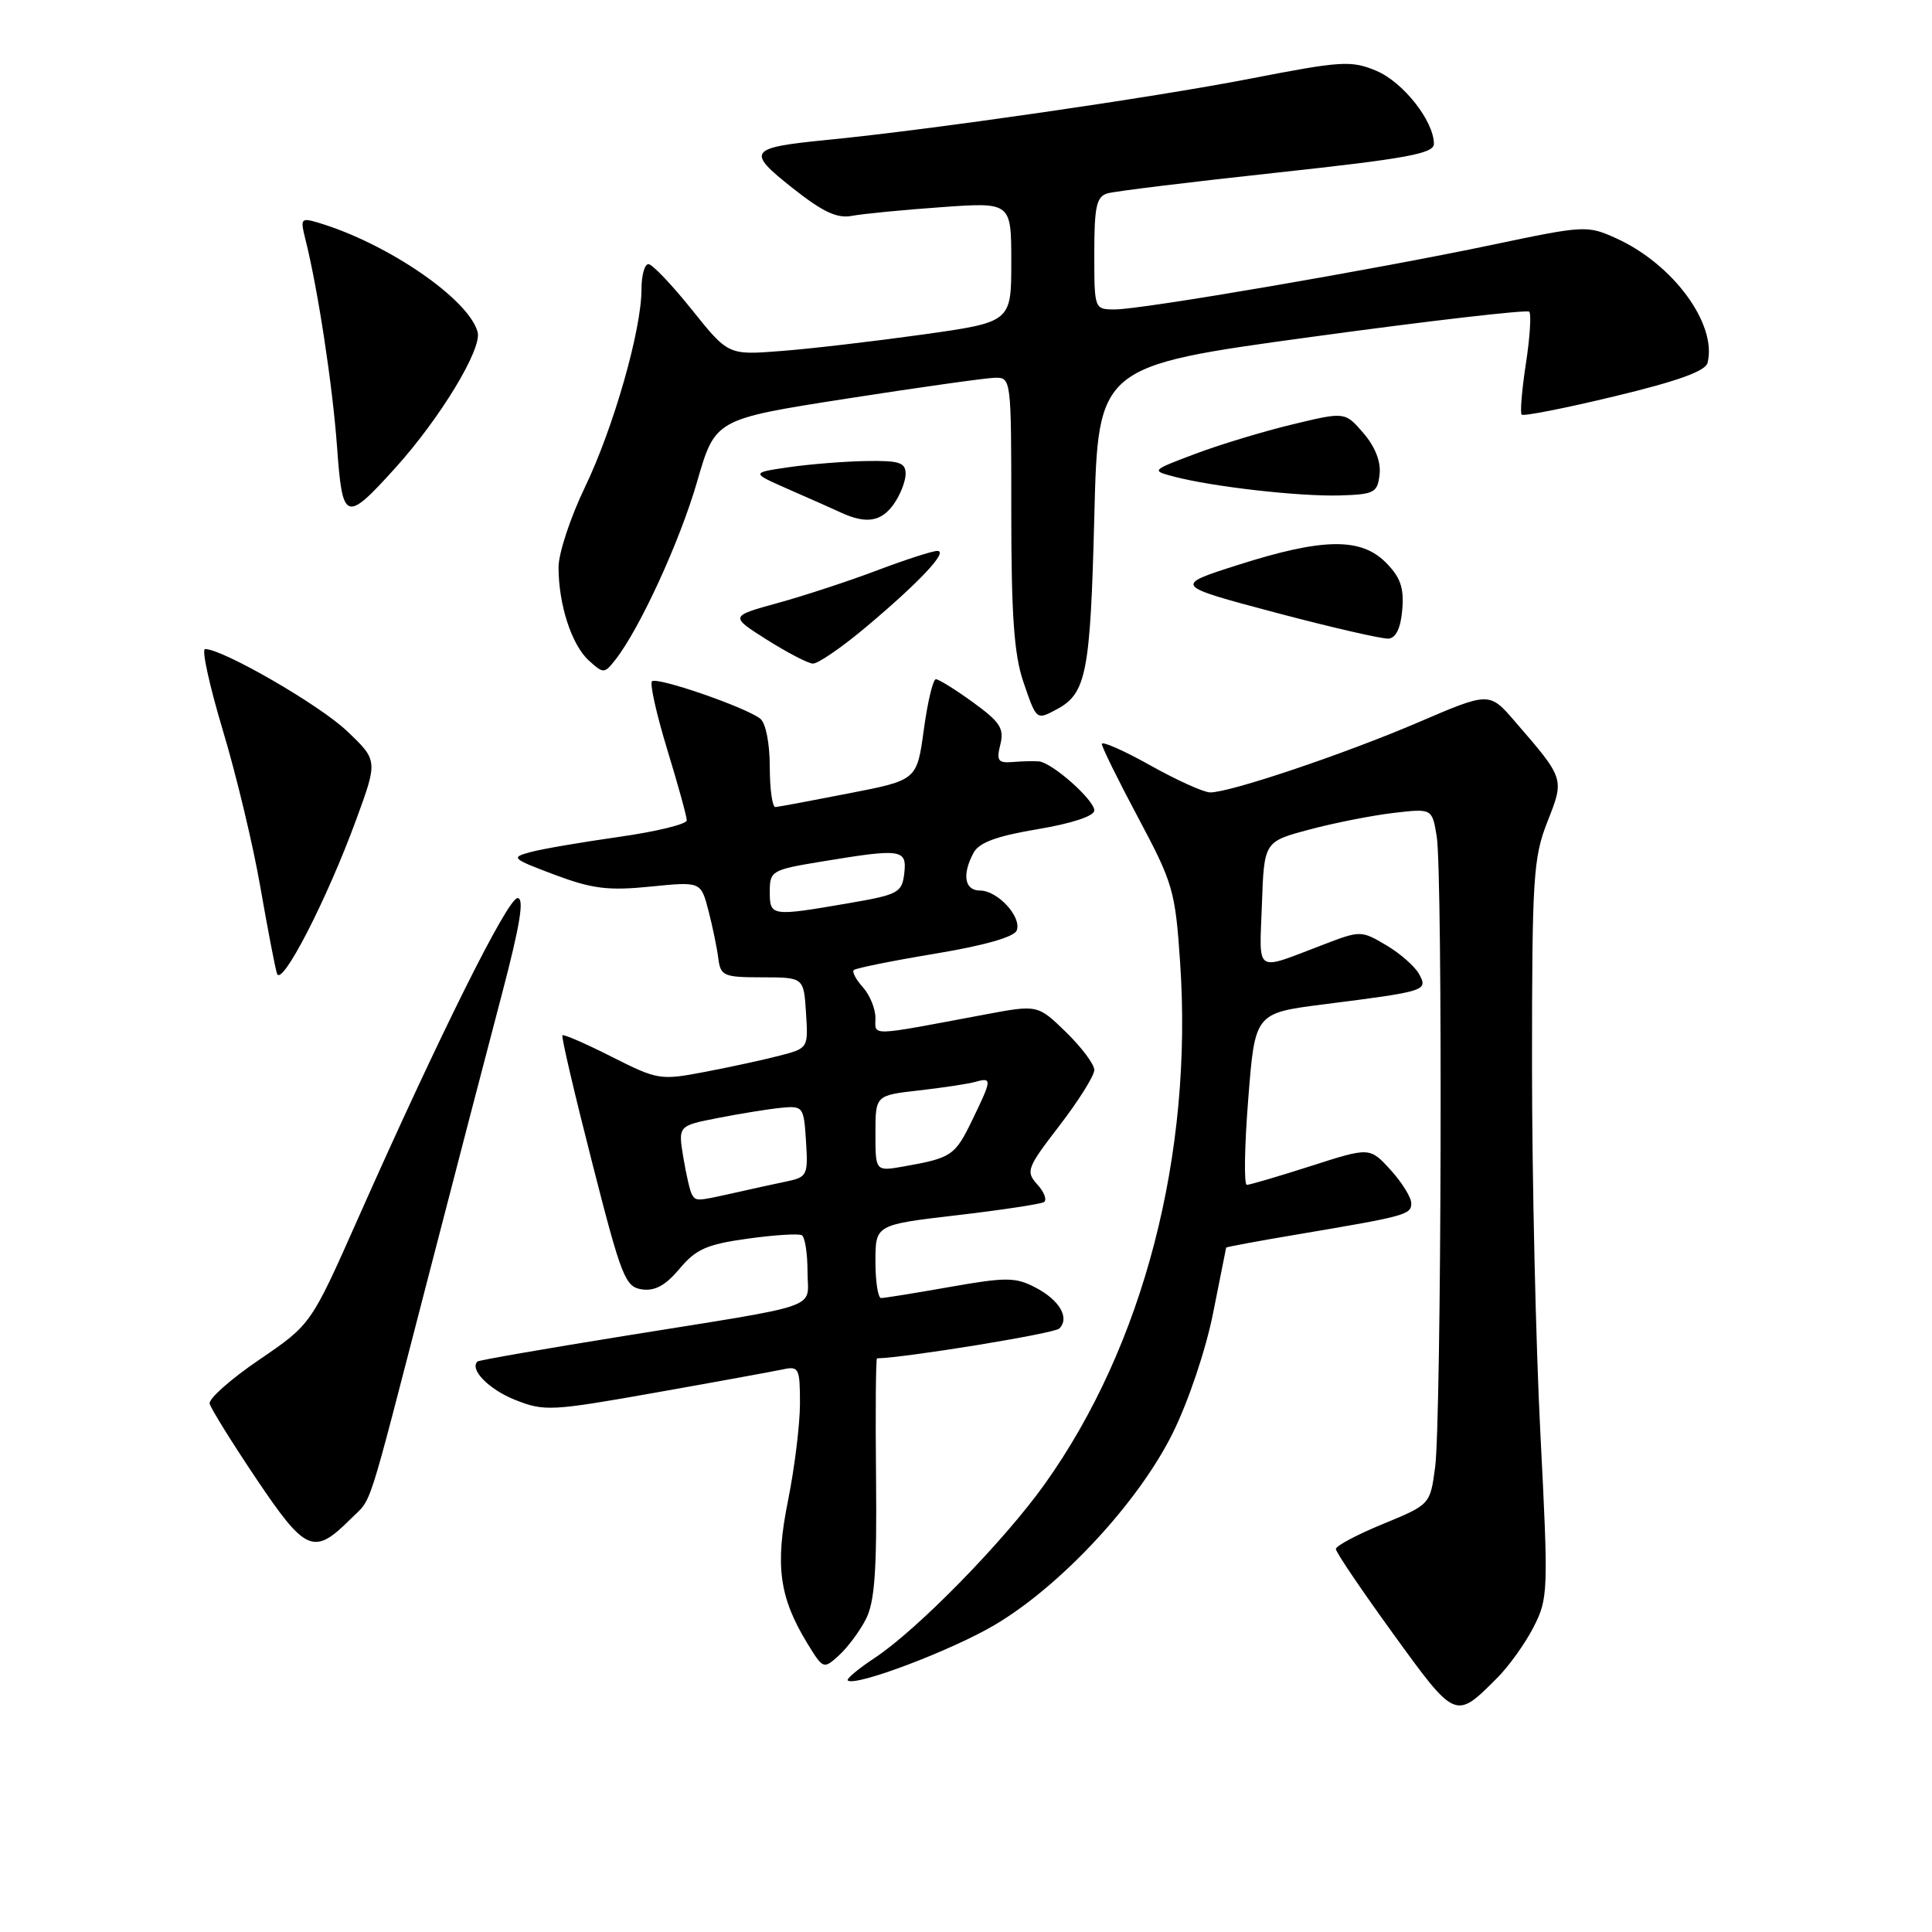 <?xml version="1.0" encoding="UTF-8" standalone="no"?>
<!DOCTYPE svg PUBLIC "-//W3C//DTD SVG 1.1//EN" "http://www.w3.org/Graphics/SVG/1.1/DTD/svg11.dtd" >
<svg xmlns="http://www.w3.org/2000/svg" xmlns:xlink="http://www.w3.org/1999/xlink" version="1.1" viewBox="0 0 256 256">
 <g >
 <path fill="currentColor"
d=" M 198.38 222.34 C 199.93 220.79 202.11 217.75 203.21 215.59 C 205.15 211.79 205.18 210.88 204.11 189.97 C 203.50 178.05 203.00 156.10 203.00 141.19 C 203.00 116.28 203.17 113.65 205.03 108.91 C 207.31 103.14 207.34 103.23 200.73 95.59 C 197.35 91.67 197.35 91.67 187.92 95.72 C 178.14 99.91 163.03 105.00 160.36 105.00 C 159.52 105.00 155.94 103.39 152.41 101.41 C 148.89 99.44 146.00 98.17 146.00 98.58 C 146.00 98.99 148.18 103.42 150.85 108.42 C 155.43 117.01 155.73 118.04 156.37 127.50 C 158.10 152.96 151.52 178.30 138.43 196.65 C 133.04 204.21 121.58 215.93 115.92 219.67 C 113.74 221.11 112.13 222.46 112.33 222.66 C 113.23 223.56 126.09 218.70 131.86 215.28 C 140.65 210.06 150.90 199.00 155.41 189.86 C 157.48 185.67 159.78 178.84 160.74 174.00 C 161.67 169.32 162.45 165.42 162.47 165.32 C 162.50 165.22 166.79 164.43 172.01 163.55 C 186.32 161.14 187.00 160.95 187.00 159.44 C 187.00 158.66 185.76 156.67 184.25 155.01 C 181.50 152.00 181.50 152.00 173.71 154.50 C 169.43 155.87 165.60 157.00 165.21 157.00 C 164.82 157.00 164.90 151.88 165.40 145.62 C 166.29 134.24 166.29 134.24 175.40 133.08 C 189.00 131.35 189.22 131.28 188.05 129.09 C 187.50 128.07 185.54 126.34 183.69 125.25 C 180.38 123.29 180.26 123.29 175.42 125.14 C 166.10 128.69 166.88 129.19 167.21 119.84 C 167.50 111.52 167.50 111.52 173.50 109.92 C 176.80 109.04 181.81 108.05 184.63 107.72 C 189.76 107.12 189.76 107.12 190.37 110.81 C 191.18 115.74 191.00 188.16 190.16 194.43 C 189.50 199.36 189.50 199.36 183.26 201.93 C 179.82 203.34 177.01 204.84 177.01 205.25 C 177.00 205.66 180.42 210.71 184.60 216.48 C 192.90 227.93 192.83 227.90 198.38 222.34 Z  M 114.72 214.58 C 115.90 212.29 116.20 208.23 116.08 195.83 C 115.99 187.12 116.05 180.00 116.21 179.99 C 120.23 179.88 139.71 176.69 140.36 176.04 C 141.78 174.62 140.39 172.25 137.16 170.58 C 134.53 169.22 133.29 169.22 125.85 170.53 C 121.26 171.34 117.16 172.00 116.75 172.00 C 116.34 172.00 116.00 169.82 116.00 167.15 C 116.00 162.29 116.00 162.29 126.75 161.03 C 132.66 160.34 137.87 159.55 138.32 159.29 C 138.76 159.02 138.38 157.97 137.46 156.96 C 135.89 155.22 136.05 154.78 140.40 149.13 C 142.93 145.84 145.00 142.53 145.00 141.78 C 145.00 141.02 143.31 138.77 141.25 136.76 C 137.50 133.12 137.50 133.12 130.50 134.43 C 114.90 137.36 116.00 137.32 116.00 134.87 C 116.00 133.65 115.25 131.83 114.34 130.82 C 113.43 129.81 112.88 128.78 113.13 128.54 C 113.38 128.29 118.22 127.31 123.89 126.37 C 130.39 125.29 134.39 124.16 134.72 123.29 C 135.41 121.49 132.19 118.00 129.85 118.00 C 127.81 118.00 127.45 115.89 129.00 113.00 C 129.73 111.64 132.06 110.78 137.50 109.87 C 142.03 109.11 145.00 108.13 145.00 107.39 C 145.00 106.00 139.43 101.06 137.67 100.89 C 137.03 100.83 135.47 100.86 134.21 100.97 C 132.24 101.13 132.01 100.81 132.55 98.65 C 133.08 96.53 132.52 95.67 128.94 93.07 C 126.61 91.38 124.39 90.00 124.01 90.00 C 123.63 90.00 122.91 93.01 122.41 96.69 C 121.50 103.37 121.50 103.37 112.50 105.12 C 107.55 106.09 103.16 106.91 102.75 106.94 C 102.34 106.97 102.00 104.58 102.00 101.62 C 102.00 98.52 101.47 95.82 100.75 95.24 C 98.86 93.73 87.03 89.64 86.39 90.28 C 86.08 90.58 86.99 94.65 88.41 99.31 C 89.84 103.98 91.00 108.20 91.00 108.70 C 91.00 109.21 86.96 110.19 82.03 110.89 C 77.10 111.59 71.81 112.49 70.28 112.91 C 67.64 113.62 67.81 113.77 73.49 115.91 C 78.50 117.78 80.59 118.04 86.18 117.48 C 92.87 116.81 92.87 116.81 93.87 120.65 C 94.42 122.77 95.01 125.62 95.18 127.00 C 95.48 129.32 95.89 129.50 101.00 129.50 C 106.50 129.51 106.50 129.51 106.80 134.20 C 107.10 138.88 107.09 138.90 103.30 139.88 C 101.21 140.43 96.76 141.39 93.41 142.03 C 87.50 143.16 87.16 143.11 81.06 140.03 C 77.62 138.29 74.67 137.01 74.52 137.18 C 74.36 137.36 76.13 144.93 78.45 154.00 C 82.34 169.25 82.84 170.53 85.06 170.85 C 86.78 171.10 88.20 170.32 90.05 168.11 C 92.21 165.52 93.66 164.88 99.06 164.13 C 102.60 163.64 105.84 163.43 106.25 163.68 C 106.66 163.92 107.00 166.08 107.00 168.48 C 107.00 173.60 109.60 172.69 82.53 177.05 C 72.10 178.73 63.43 180.24 63.26 180.41 C 62.20 181.47 64.76 184.09 68.23 185.48 C 72.12 187.03 73.00 186.99 86.91 184.52 C 94.93 183.10 102.51 181.71 103.75 181.45 C 105.85 180.99 106.00 181.30 106.00 185.96 C 106.00 188.71 105.29 194.49 104.42 198.82 C 102.67 207.48 103.25 211.69 107.04 217.86 C 109.07 221.16 109.14 221.19 111.15 219.36 C 112.28 218.34 113.89 216.19 114.72 214.58 Z  M 46.44 201.29 C 49.40 198.33 48.41 201.38 56.54 170.00 C 60.17 155.97 64.65 138.76 66.50 131.75 C 68.92 122.54 69.50 119.00 68.58 119.00 C 67.27 119.00 58.19 137.23 47.42 161.50 C 41.21 175.50 41.21 175.50 34.35 180.17 C 30.58 182.73 27.62 185.36 27.78 185.99 C 27.93 186.63 30.73 191.13 33.99 195.99 C 40.50 205.67 41.59 206.14 46.44 201.29 Z  M 47.19 108.63 C 50.07 100.76 50.07 100.76 45.97 96.86 C 42.35 93.41 29.52 86.00 27.17 86.00 C 26.69 86.00 27.75 90.84 29.52 96.75 C 31.30 102.66 33.54 112.00 34.49 117.50 C 35.45 123.00 36.44 128.18 36.70 129.00 C 37.30 130.90 43.31 119.22 47.19 108.63 Z  M 140.04 93.98 C 143.95 91.89 144.48 89.13 145.00 68.51 C 145.50 48.51 145.50 48.51 173.80 44.64 C 189.37 42.51 202.34 41.01 202.63 41.30 C 202.92 41.59 202.73 44.68 202.19 48.17 C 201.66 51.65 201.40 54.70 201.63 54.94 C 201.86 55.18 207.40 54.09 213.95 52.51 C 222.28 50.51 225.98 49.18 226.26 48.08 C 227.55 42.95 221.69 34.97 214.12 31.56 C 210.34 29.85 209.93 29.87 197.87 32.41 C 182.13 35.72 151.35 41.00 147.75 41.00 C 145.00 41.00 145.00 41.00 145.00 33.57 C 145.00 27.35 145.29 26.05 146.75 25.62 C 147.71 25.34 157.84 24.10 169.25 22.87 C 186.41 21.01 190.00 20.35 190.00 19.06 C 189.99 16.03 185.91 10.86 182.36 9.38 C 179.04 7.99 177.76 8.07 165.63 10.43 C 152.76 12.93 123.37 17.19 109.50 18.55 C 99.18 19.57 98.85 20.04 105.01 24.91 C 109.04 28.10 110.92 28.98 112.90 28.60 C 114.33 28.33 119.66 27.81 124.75 27.45 C 134.00 26.79 134.00 26.79 134.00 34.73 C 134.00 42.68 134.00 42.68 122.25 44.33 C 115.79 45.23 107.35 46.22 103.50 46.51 C 96.50 47.06 96.50 47.06 91.67 41.03 C 89.01 37.71 86.43 35.00 85.92 35.00 C 85.41 35.00 85.00 36.50 85.00 38.34 C 85.00 43.72 81.30 56.67 77.51 64.55 C 75.58 68.56 74.00 73.34 74.01 75.17 C 74.01 80.12 75.75 85.46 78.02 87.52 C 79.97 89.28 80.08 89.28 81.54 87.42 C 84.76 83.33 90.11 71.68 92.38 63.79 C 94.77 55.54 94.77 55.54 112.13 52.83 C 121.69 51.34 130.51 50.10 131.75 50.06 C 134.00 50.00 134.00 50.00 134.00 67.82 C 134.00 81.51 134.37 86.73 135.59 90.32 C 137.35 95.47 137.31 95.44 140.04 93.98 Z  M 114.70 83.13 C 121.85 77.13 125.72 73.00 124.20 73.00 C 123.56 73.00 120.00 74.15 116.27 75.56 C 112.55 76.97 106.62 78.92 103.10 79.89 C 96.70 81.65 96.70 81.65 101.60 84.76 C 104.30 86.46 107.04 87.89 107.70 87.93 C 108.36 87.97 111.51 85.81 114.70 83.13 Z  M 185.81 80.76 C 186.05 77.85 185.56 76.47 183.60 74.51 C 180.29 71.20 175.20 71.29 164.00 74.87 C 155.50 77.58 155.50 77.58 169.00 81.17 C 176.43 83.14 183.18 84.69 184.00 84.62 C 184.98 84.53 185.61 83.19 185.81 80.76 Z  M 118.44 66.78 C 119.30 65.56 120.00 63.76 120.00 62.78 C 120.00 61.29 119.15 61.01 114.75 61.09 C 111.86 61.14 107.25 61.51 104.50 61.91 C 99.50 62.64 99.50 62.64 104.50 64.84 C 107.25 66.04 110.40 67.44 111.50 67.95 C 114.80 69.46 116.80 69.12 118.44 66.78 Z  M 52.42 61.96 C 58.33 55.41 63.88 46.25 63.29 44.01 C 62.15 39.65 51.30 32.21 42.11 29.49 C 39.89 28.83 39.78 28.98 40.45 31.64 C 42.10 38.16 44.07 51.06 44.66 59.21 C 45.38 69.17 45.78 69.31 52.42 61.96 Z  M 182.80 62.87 C 183.00 61.19 182.22 59.21 180.67 57.40 C 178.22 54.56 178.22 54.56 171.32 56.22 C 167.52 57.13 161.73 58.88 158.45 60.11 C 152.51 62.35 152.51 62.35 155.59 63.16 C 160.68 64.50 172.16 65.80 177.50 65.65 C 182.11 65.51 182.52 65.30 182.80 62.87 Z  M 91.67 158.25 C 91.43 157.84 90.92 155.63 90.54 153.34 C 89.85 149.17 89.85 149.17 95.18 148.13 C 98.10 147.56 101.85 146.95 103.50 146.79 C 106.41 146.51 106.51 146.63 106.80 151.22 C 107.09 155.68 106.95 155.97 104.30 156.53 C 102.76 156.85 99.61 157.54 97.31 158.06 C 92.26 159.19 92.23 159.19 91.67 158.25 Z  M 116.00 150.18 C 116.00 145.14 116.00 145.14 121.75 144.49 C 124.91 144.13 128.29 143.62 129.25 143.35 C 131.48 142.73 131.45 143.01 128.80 148.47 C 126.54 153.13 126.08 153.44 119.75 154.56 C 116.00 155.22 116.00 155.22 116.00 150.18 Z  M 102.00 118.15 C 102.00 115.39 102.24 115.25 108.94 114.15 C 119.47 112.41 120.19 112.51 119.82 115.73 C 119.52 118.28 119.03 118.55 112.50 119.67 C 102.17 121.45 102.00 121.43 102.00 118.15 Z "/>
</g>
</svg>